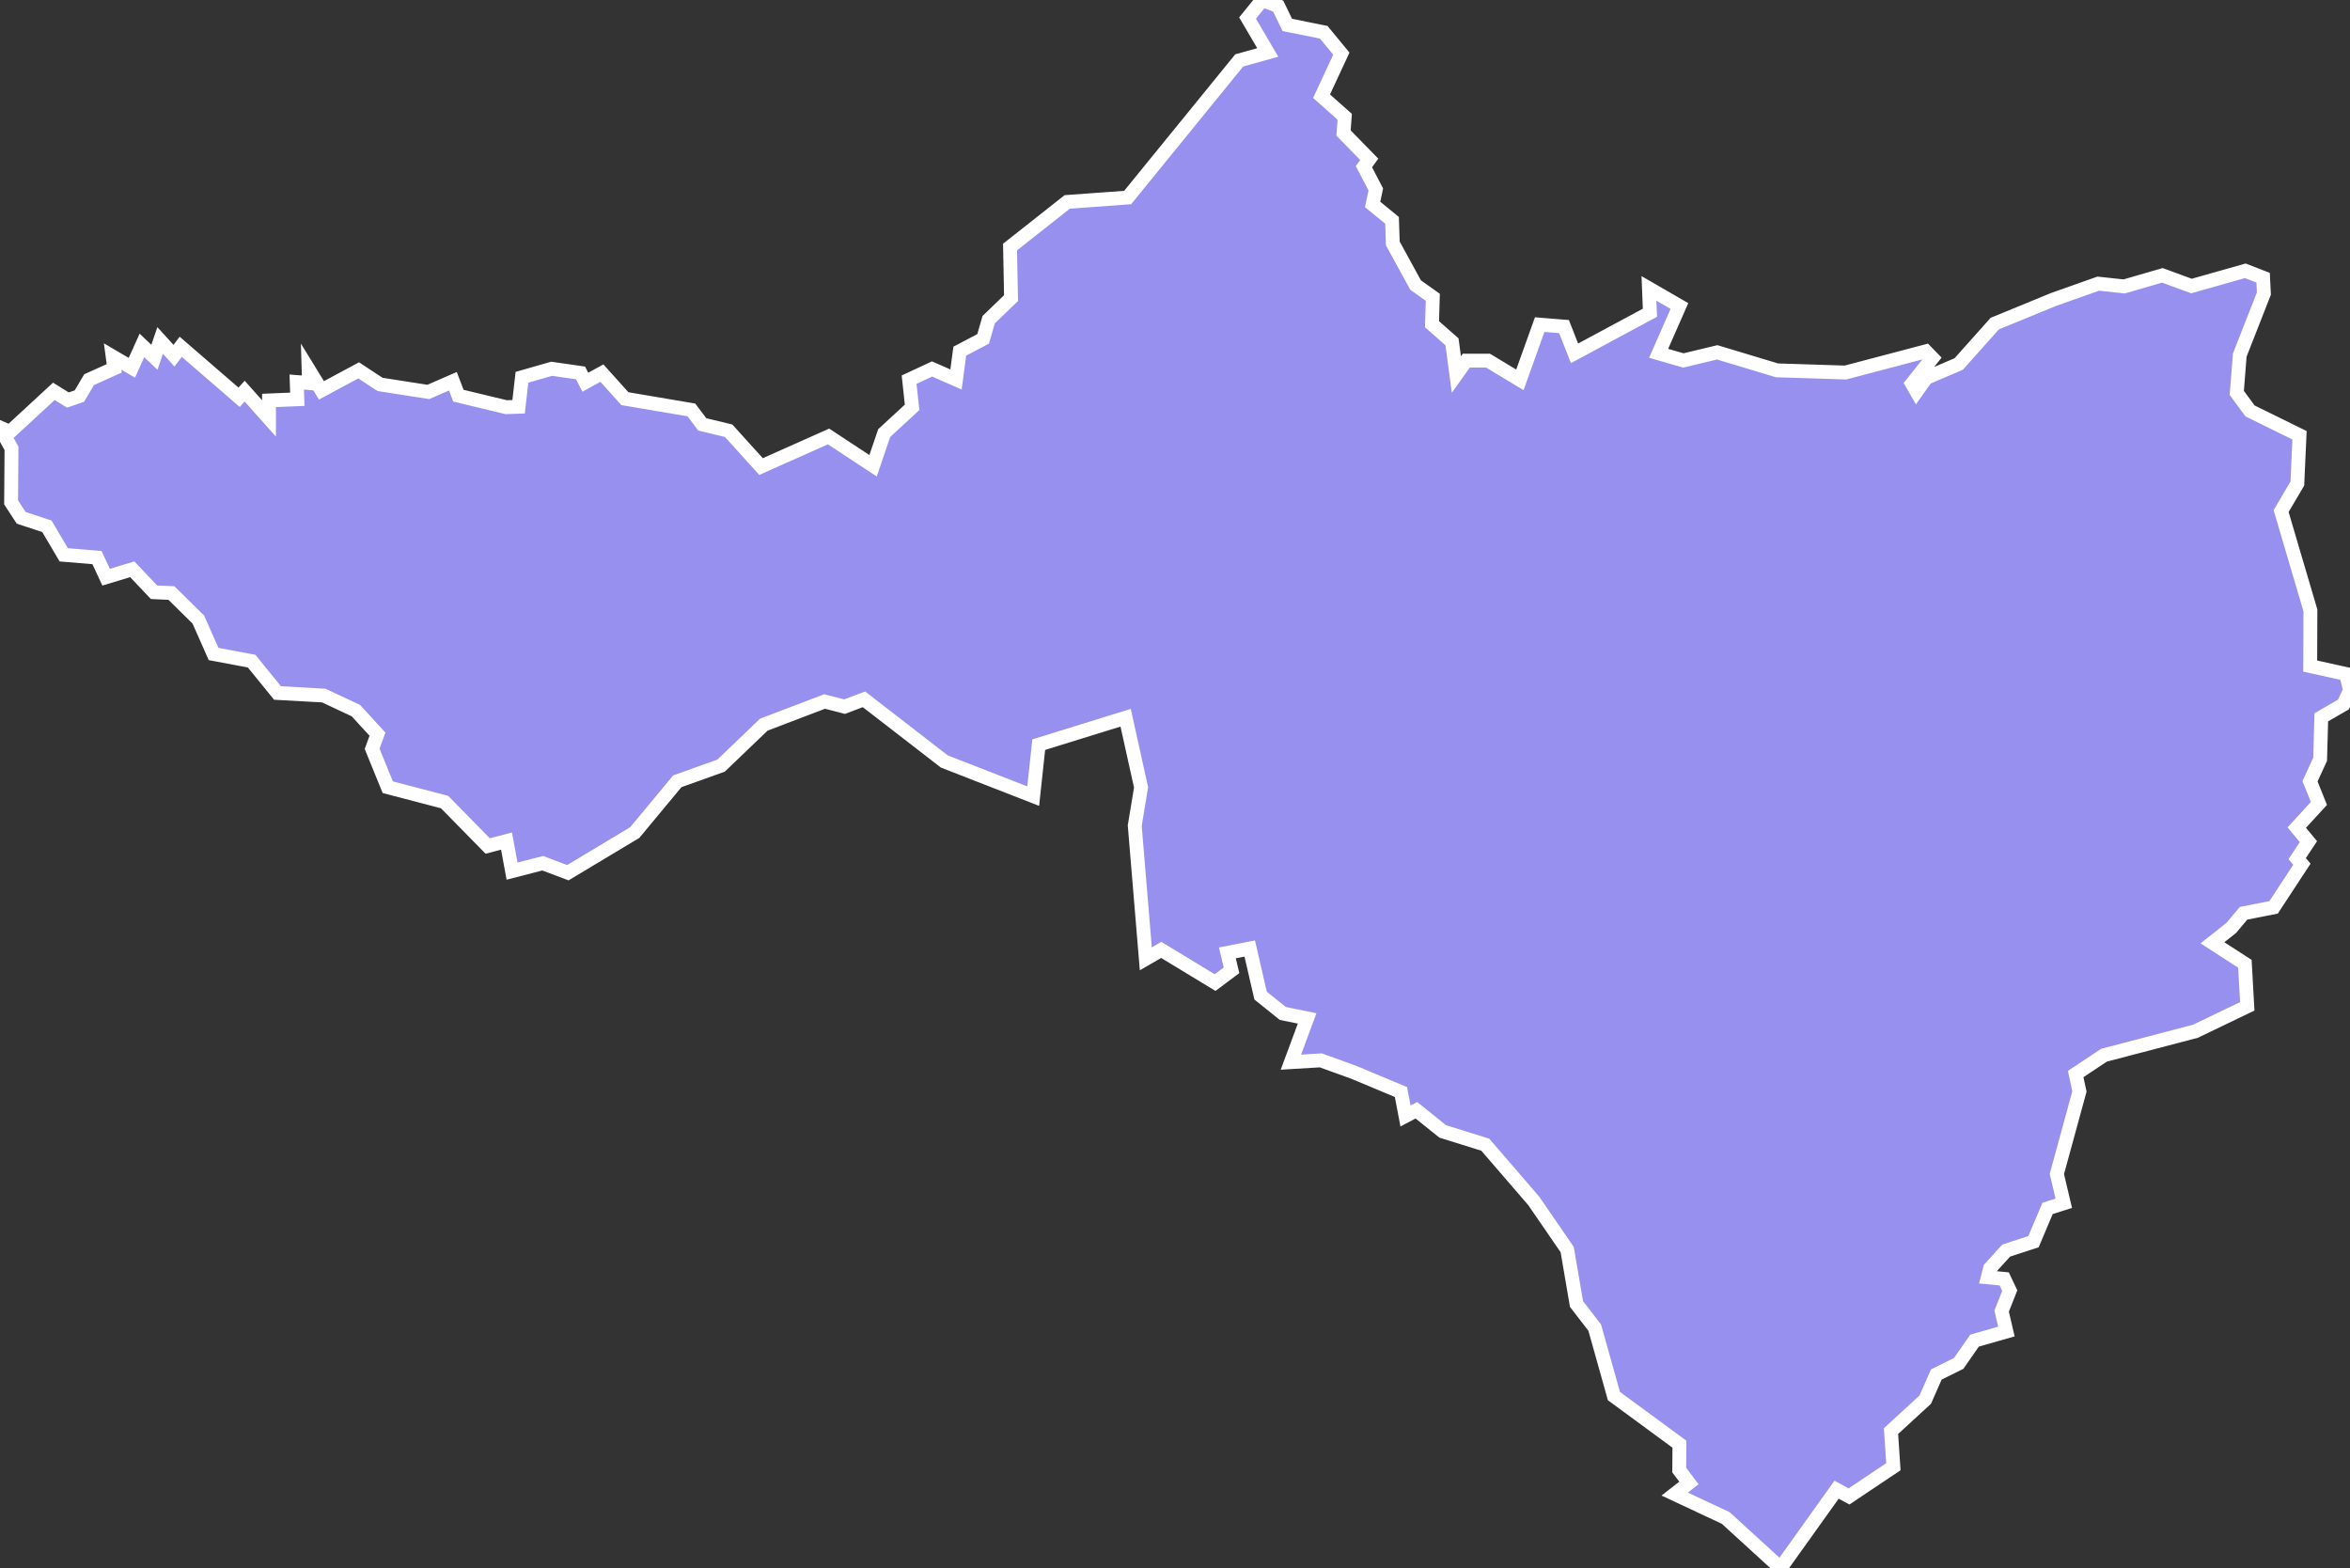 <svg xmlns="http://www.w3.org/2000/svg" viewBox="117.768 301.633 118.73 79.22" width="118.73" height="79.22">
            <rect x="117.768" y="301.633" width="118.73" height="79.22" fill="#333333" stroke="none"/>
            <path 
                d="m 181.538,301.633 0.81,0.31 0.46,0.95 1.84,0.37 0.89,1.08 -1,2.15 1.17,1.04 -0.06,0.82 1.3,1.33 -0.27,0.37 0.6,1.15 -0.16,0.76 0.98,0.8 0.04,1.17 1.15,2.1 0.87,0.62 -0.04,1.36 1.01,0.89 0.22,1.65 0.5,-0.7 1.1,0 1.61,0.97 1,-2.79 1.23,0.1 0.53,1.35 3.81,-2.05 -0.05,-1.23 1.54,0.89 -1.05,2.39 1.25,0.36 1.71,-0.41 3.02,0.91 3.46,0.11 4.06,-1.07 0.33,0.34 -1.03,1.29 0.23,0.4 0.49,-0.69 1.64,-0.7 1.82,-2.04 2.97,-1.22 2.26,-0.8 1.31,0.14 1.93,-0.56 1.47,0.54 2.72,-0.77 0,0 0.9,0.35 0.04,0.8 -1.22,3.11 -0.15,1.91 0.67,0.91 2.5,1.23 -0.11,2.44 -0.82,1.39 1.48,5.02 -0.01,2.81 1.81,0.4 0.2,0.81 -0.33,0.73 -1.12,0.65 -0.06,2.12 -0.51,1.11 0.45,1.12 -1.12,1.22 0.59,0.71 -0.57,0.86 0.24,0.28 -1.43,2.18 -1.52,0.3 -0.62,0.74 0,0 -0.95,0.75 1.64,1.06 0.12,2.15 -2.62,1.26 -4.62,1.21 -1.43,0.95 0.19,0.88 -1.14,4.17 0.35,1.48 -0.82,0.26 -0.71,1.68 -1.38,0.45 -0.81,0.89 -0.12,0.46 0.83,0.08 0.28,0.59 -0.41,1.04 0.24,1.03 -1.61,0.46 -0.8,1.15 -1.13,0.56 -0.56,1.27 -1.73,1.59 0.12,1.8 -2.24,1.5 -0.63,-0.34 -2.83,3.96 0,0 -2.77,-2.53 -2.58,-1.21 0,0 0.72,-0.56 -0.49,-0.65 0.01,-1.31 -3.31,-2.43 -0.97,-3.46 -0.92,-1.19 -0.47,-2.75 -1.69,-2.46 -2.45,-2.84 -2.15,-0.67 -1.33,-1.07 -0.55,0.29 -0.23,-1.21 -2.39,-1 0,0 -1.66,-0.6 -1.51,0.09 0.82,-2.21 -1.23,-0.25 -1.12,-0.9 -0.55,-2.38 -1.13,0.22 0.21,0.88 -0.83,0.62 -2.72,-1.65 -0.78,0.45 -0.56,-6.73 0.32,-1.93 -0.78,-3.52 -4.39,1.36 -0.28,2.6 -4.49,-1.75 -4.06,-3.14 -0.98,0.37 -1.01,-0.26 -3.07,1.17 -2.16,2.07 -2.21,0.79 -2.15,2.59 -3.38,2.03 -1.27,-0.48 -1.55,0.4 -0.28,-1.52 -0.95,0.25 -2.18,-2.22 -2.87,-0.75 -0.79,-1.94 0.27,-0.74 -1.09,-1.19 -1.62,-0.76 -2.34,-0.13 -1.31,-1.61 -1.92,-0.36 -0.77,-1.74 -1.36,-1.34 -0.88,-0.04 -1.1,-1.16 -1.32,0.4 -0.46,-0.99 -1.68,-0.14 0,0 -0.85,-1.44 -1.3,-0.43 -0.51,-0.78 0.02,-2.73 -0.58,-1.05 0,0 0.5,0.22 2.22,-2.05 0.71,0.44 0.58,-0.2 0.49,-0.83 1.27,-0.57 -0.08,-0.6 0.97,0.57 0.51,-1.13 0.63,0.6 0.29,-0.85 0.7,0.77 0.34,-0.45 2.95,2.55 0.28,-0.31 1.23,1.38 0,-0.91 1.43,-0.06 -0.03,-0.87 0.62,0.05 -0.02,-0.69 0.65,1.06 1.88,-1.01 1.08,0.71 2.44,0.38 1.24,-0.54 0.28,0.73 2.41,0.58 0.63,-0.02 0.17,-1.49 1.5,-0.43 1.46,0.21 0.24,0.47 0.84,-0.46 1.16,1.29 3.36,0.57 0.55,0.73 1.33,0.32 1.64,1.81 3.41,-1.52 2.25,1.48 0.56,-1.65 1.41,-1.3 -0.15,-1.4 1.16,-0.54 1.21,0.53 0.19,-1.43 1.18,-0.62 0.28,-0.97 1.13,-1.09 -0.05,-2.58 2.89,-2.28 3.05,-0.22 5.64,-6.93 1.44,-0.4 -1.02,-1.74 z" 
                fill="rgb(151, 144, 238)" 
                stroke="white" 
                stroke-width=".7px"
                title="Nakhon Sawan" 
                id="TH-60" 
            />
        </svg>